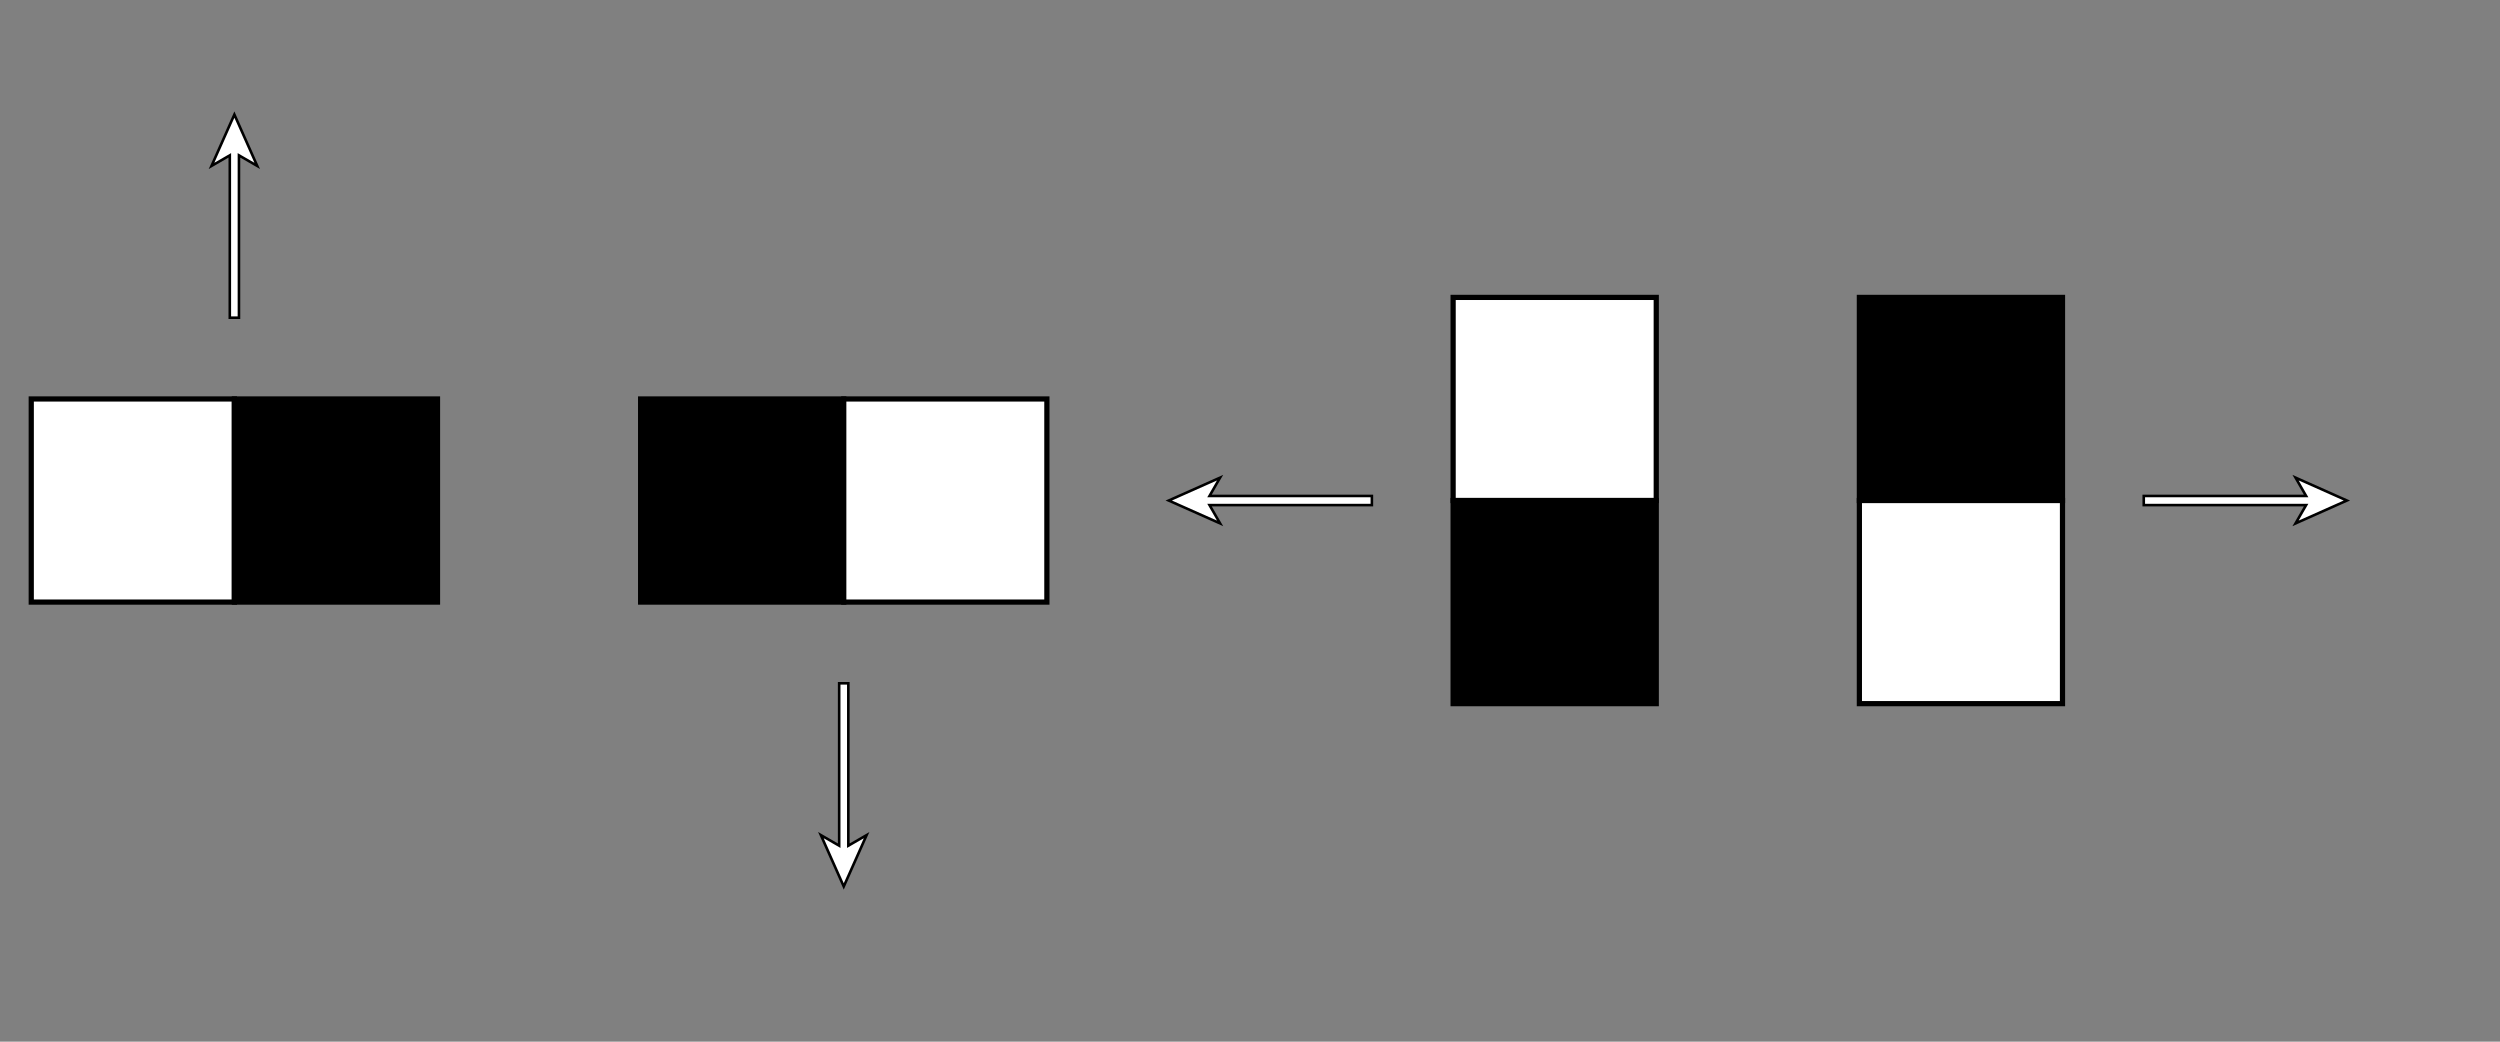 <?xml version="1.0" encoding="UTF-8"?>
<svg xmlns="http://www.w3.org/2000/svg" xmlns:xlink="http://www.w3.org/1999/xlink" width="480pt" height="200pt" viewBox="0 0 480 200" version="1.1">
<rect x="0" y="0" width="480" height="200" fill="#808080" stroke="none"/>
<g id="surface1">
<path style="fill-rule:nonzero;fill:rgb(100%,100%,100%);fill-opacity:1;stroke-width:10;stroke-linecap:butt;stroke-linejoin:miter;stroke:rgb(0%,0%,0%);stroke-opacity:1;stroke-miterlimit:10;" d="M 60 843.984 L 450 843.984 L 450 1233.984 L 60 1233.984 Z M 60 843.984 " transform="matrix(0.1,0,0,-0.1,0,200)"/>
<path style="fill-rule:nonzero;fill:rgb(0%,0%,0%);fill-opacity:1;stroke-width:10;stroke-linecap:butt;stroke-linejoin:miter;stroke:rgb(0%,0%,0%);stroke-opacity:1;stroke-miterlimit:10;" d="M 450 843.984 L 840 843.984 L 840 1233.984 L 450 1233.984 Z M 450 843.984 " transform="matrix(0.1,0,0,-0.1,0,200)"/>
<path style=" stroke:none;fill-rule:nonzero;fill:rgb(100%,100%,100%);fill-opacity:1;" d="M 45.879 61 L 45.879 29.828 L 49.387 31.855 L 45 22 L 40.613 31.855 L 44.121 29.828 L 44.121 61 L 45.879 61 "/>
<path style="fill:none;stroke-width:5;stroke-linecap:butt;stroke-linejoin:miter;stroke:rgb(0%,0%,0%);stroke-opacity:1;stroke-miterlimit:10;" d="M 458.789 1390 L 458.789 1701.719 L 493.867 1681.445 L 450 1780 L 406.133 1681.445 L 441.211 1701.719 L 441.211 1390 Z M 458.789 1390 " transform="matrix(0.1,0,0,-0.1,0,200)"/>
<path style="fill-rule:nonzero;fill:rgb(0%,0%,0%);fill-opacity:1;stroke-width:10;stroke-linecap:butt;stroke-linejoin:miter;stroke:rgb(0%,0%,0%);stroke-opacity:1;stroke-miterlimit:10;" d="M 1230 843.984 L 1620 843.984 L 1620 1233.984 L 1230 1233.984 Z M 1230 843.984 " transform="matrix(0.1,0,0,-0.1,0,200)"/>
<path style="fill-rule:nonzero;fill:rgb(100%,100%,100%);fill-opacity:1;stroke-width:10;stroke-linecap:butt;stroke-linejoin:miter;stroke:rgb(0%,0%,0%);stroke-opacity:1;stroke-miterlimit:10;" d="M 1620 843.984 L 2010 843.984 L 2010 1233.984 L 1620 1233.984 Z M 1620 843.984 " transform="matrix(0.1,0,0,-0.1,0,200)"/>
<path style=" stroke:none;fill-rule:nonzero;fill:rgb(100%,100%,100%);fill-opacity:1;" d="M 161.121 131.199 L 161.121 162.371 L 157.613 160.344 L 162 170.199 L 166.387 160.344 L 162.879 162.371 L 162.879 131.199 L 161.121 131.199 "/>
<path style="fill:none;stroke-width:5;stroke-linecap:butt;stroke-linejoin:miter;stroke:rgb(0%,0%,0%);stroke-opacity:1;stroke-miterlimit:10;" d="M 1611.211 688.008 L 1611.211 376.289 L 1576.133 396.562 L 1620 298.008 L 1663.867 396.562 L 1628.789 376.289 L 1628.789 688.008 Z M 1611.211 688.008 " transform="matrix(0.1,0,0,-0.1,0,200)"/>
<path style="fill-rule:nonzero;fill:rgb(100%,100%,100%);fill-opacity:1;stroke-width:10;stroke-linecap:butt;stroke-linejoin:miter;stroke:rgb(0%,0%,0%);stroke-opacity:1;stroke-miterlimit:10;" d="M 2790 1038.984 L 3180 1038.984 L 3180 1428.984 L 2790 1428.984 Z M 2790 1038.984 " transform="matrix(0.1,0,0,-0.1,0,200)"/>
<path style="fill-rule:nonzero;fill:rgb(0%,0%,0%);fill-opacity:1;stroke-width:10;stroke-linecap:butt;stroke-linejoin:miter;stroke:rgb(0%,0%,0%);stroke-opacity:1;stroke-miterlimit:10;" d="M 2790 648.984 L 3180 648.984 L 3180 1038.984 L 2790 1038.984 Z M 2790 648.984 " transform="matrix(0.1,0,0,-0.1,0,200)"/>
<path style=" stroke:none;fill-rule:nonzero;fill:rgb(100%,100%,100%);fill-opacity:1;" d="M 263.398 95.223 L 232.227 95.223 L 234.254 91.711 L 224.398 96.102 L 234.254 100.488 L 232.227 96.977 L 263.398 96.977 L 263.398 95.223 "/>
<path style="fill:none;stroke-width:5;stroke-linecap:butt;stroke-linejoin:miter;stroke:rgb(0%,0%,0%);stroke-opacity:1;stroke-miterlimit:10;" d="M 2633.984 1047.773 L 2322.266 1047.773 L 2342.539 1082.891 L 2243.984 1038.984 L 2342.539 995.117 L 2322.266 1030.234 L 2633.984 1030.234 Z M 2633.984 1047.773 " transform="matrix(0.1,0,0,-0.1,0,200)"/>
<path style="fill-rule:nonzero;fill:rgb(0%,0%,0%);fill-opacity:1;stroke-width:10;stroke-linecap:butt;stroke-linejoin:miter;stroke:rgb(0%,0%,0%);stroke-opacity:1;stroke-miterlimit:10;" d="M 3570 1038.984 L 3960 1038.984 L 3960 1428.984 L 3570 1428.984 Z M 3570 1038.984 " transform="matrix(0.1,0,0,-0.1,0,200)"/>
<path style="fill-rule:nonzero;fill:rgb(100%,100%,100%);fill-opacity:1;stroke-width:10;stroke-linecap:butt;stroke-linejoin:miter;stroke:rgb(0%,0%,0%);stroke-opacity:1;stroke-miterlimit:10;" d="M 3570 648.984 L 3960 648.984 L 3960 1038.984 L 3570 1038.984 Z M 3570 648.984 " transform="matrix(0.1,0,0,-0.1,0,200)"/>
<path style=" stroke:none;fill-rule:nonzero;fill:rgb(100%,100%,100%);fill-opacity:1;" d="M 411.602 96.977 L 442.773 96.977 L 440.746 100.488 L 450.602 96.102 L 440.746 91.711 L 442.773 95.223 L 411.602 95.223 L 411.602 96.977 "/>
<path style="fill:none;stroke-width:5;stroke-linecap:butt;stroke-linejoin:miter;stroke:rgb(0%,0%,0%);stroke-opacity:1;stroke-miterlimit:10;" d="M 4116.016 1030.234 L 4427.734 1030.234 L 4407.461 995.117 L 4506.016 1038.984 L 4407.461 1082.891 L 4427.734 1047.773 L 4116.016 1047.773 Z M 4116.016 1030.234 " transform="matrix(0.1,0,0,-0.1,0,200)"/>
</g>
</svg>
